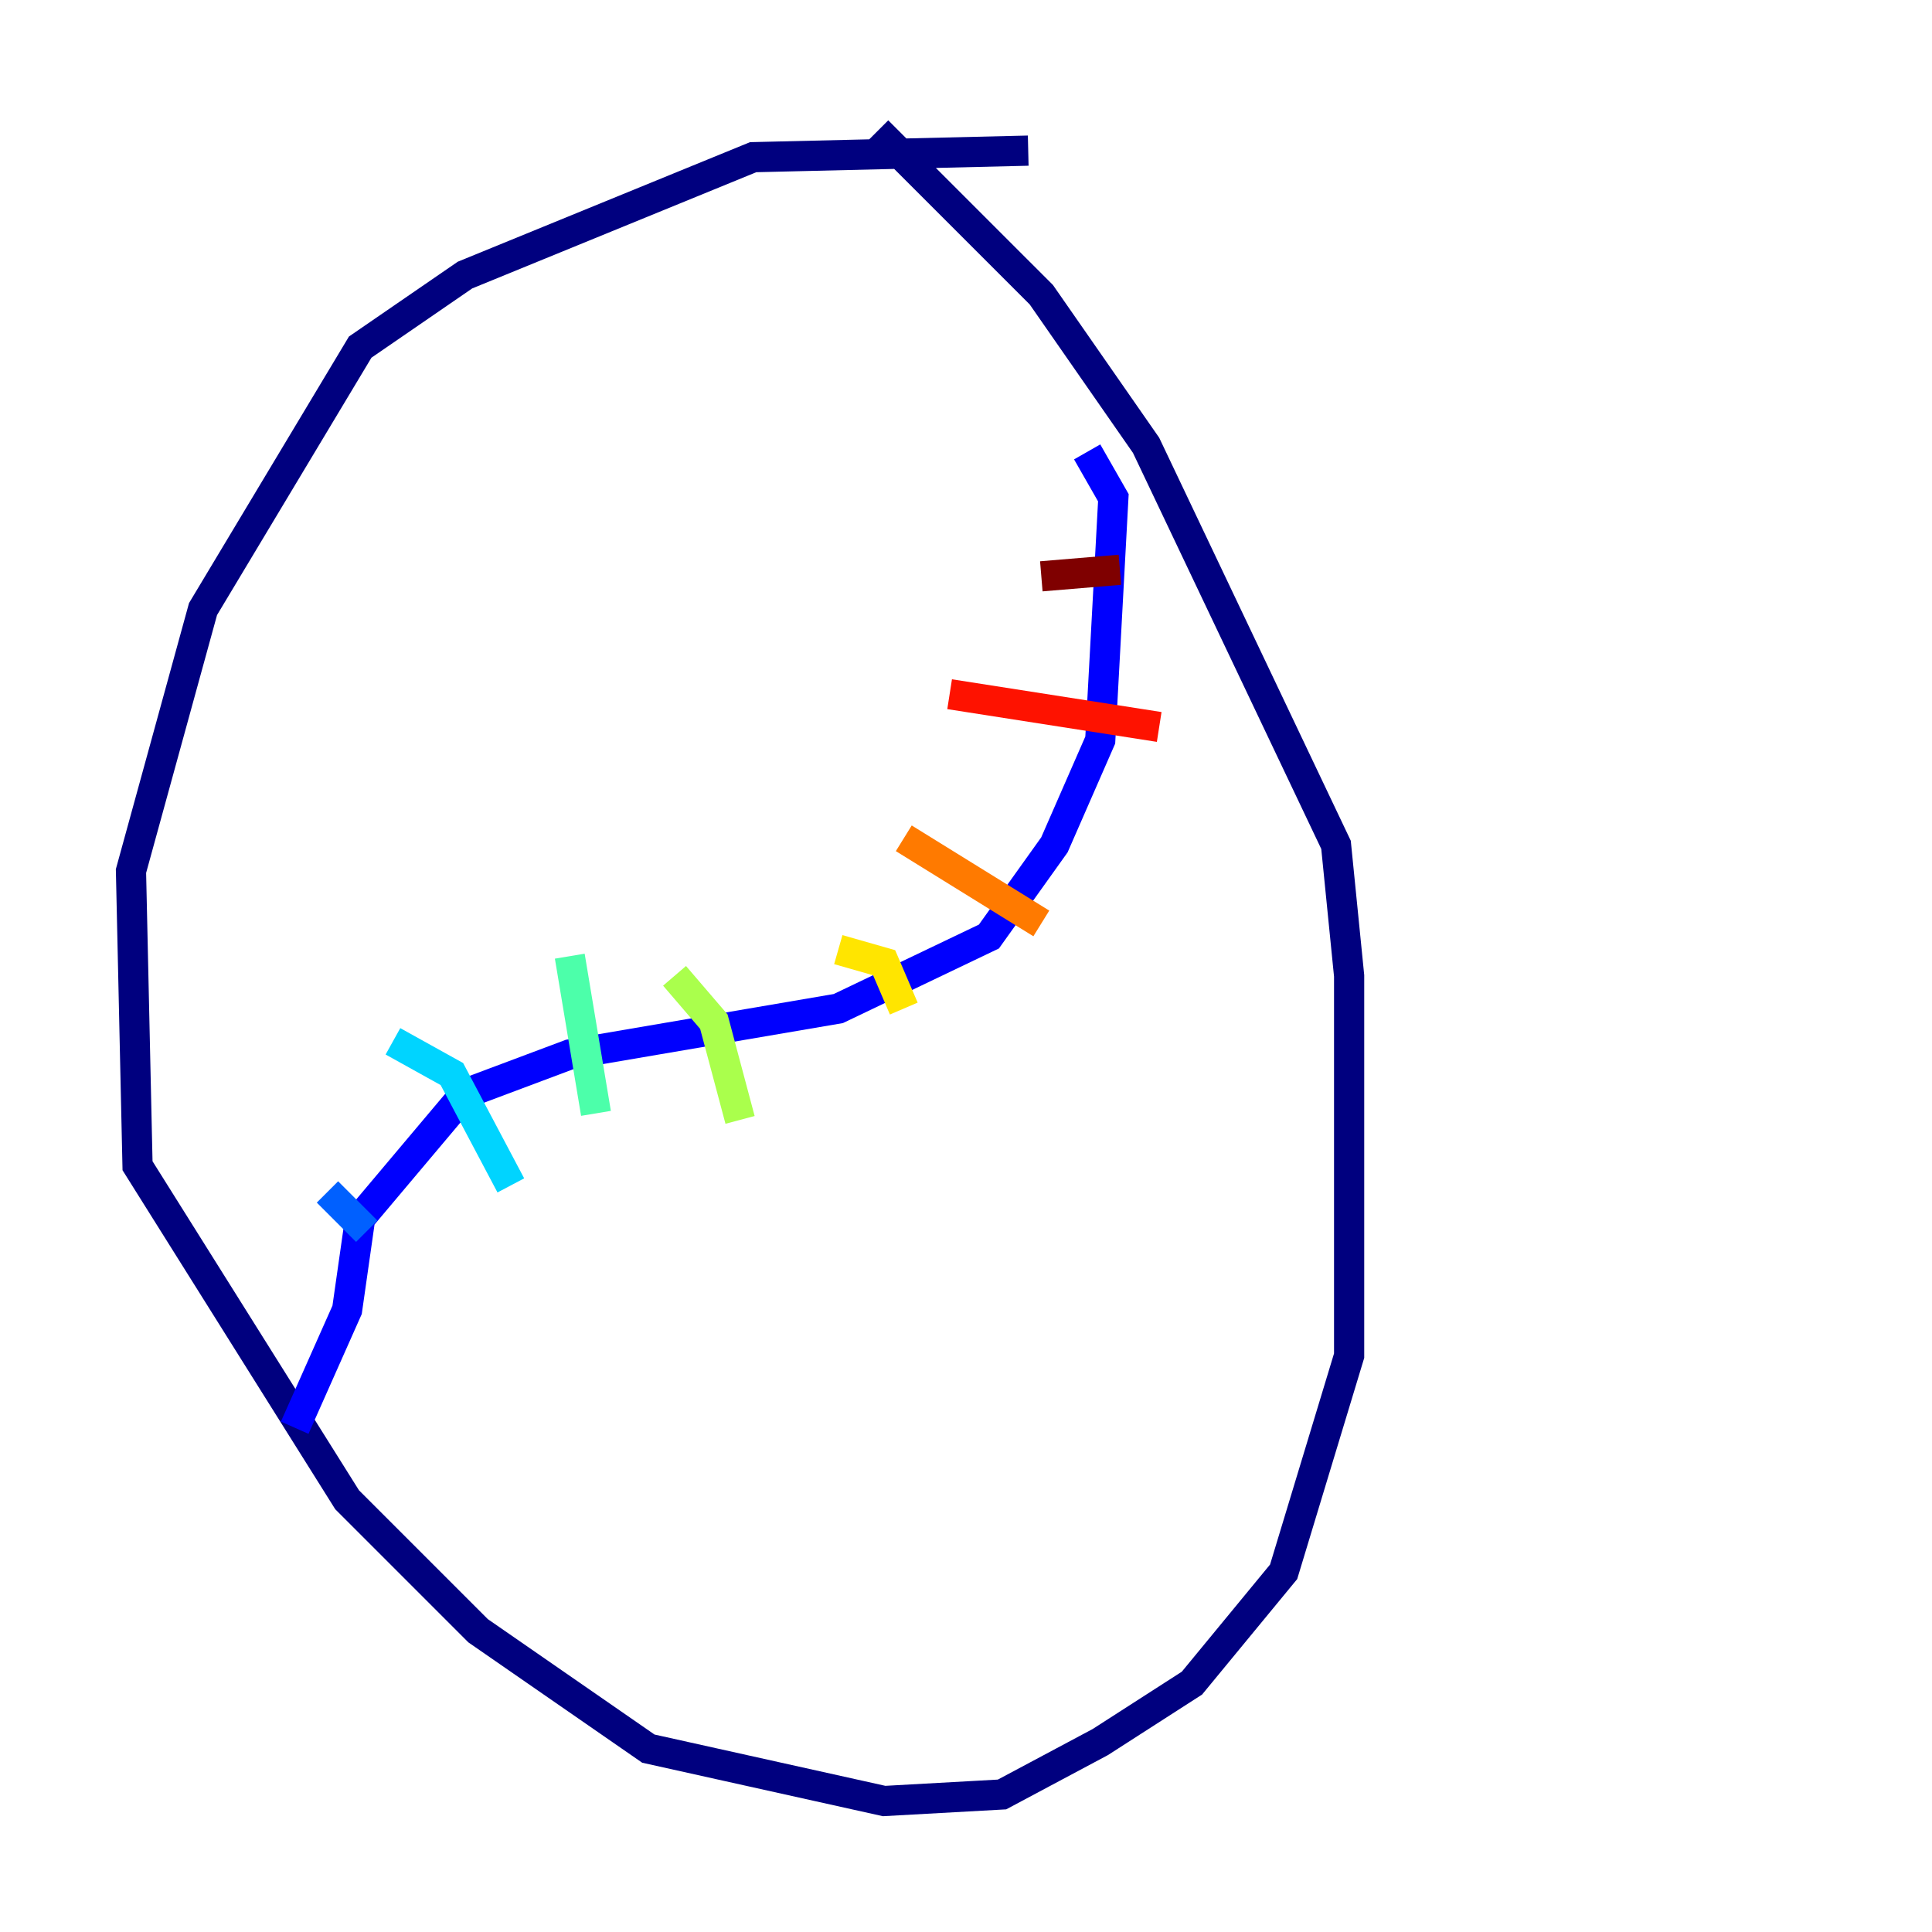 <?xml version="1.0" encoding="utf-8" ?>
<svg baseProfile="tiny" height="128" version="1.2" viewBox="0,0,128,128" width="128" xmlns="http://www.w3.org/2000/svg" xmlns:ev="http://www.w3.org/2001/xml-events" xmlns:xlink="http://www.w3.org/1999/xlink"><defs /><polyline fill="none" points="68.122,9.98 49.898,10.414 30.807,18.224 23.864,22.997 13.451,40.352 8.678,57.709 9.112,77.234 22.997,99.363 31.675,108.041 42.956,115.851 58.576,119.322 66.386,118.888 72.895,115.417 78.969,111.512 85.044,104.136 89.383,89.817 89.383,64.651 88.515,55.973 75.932,29.505 68.99,19.525 58.142,8.678" stroke="#00007f" stroke-width="2" /><polyline fill="none" points="19.525,94.59 22.997,86.78 23.864,80.705 30.807,72.461 37.749,69.858 55.539,66.82 65.519,62.047 69.858,55.973 72.895,49.031 73.763,32.976 72.027,29.939" stroke="#0000fe" stroke-width="2" /><polyline fill="none" points="21.695,78.969 24.298,81.573" stroke="#0060ff" stroke-width="2" /><polyline fill="none" points="26.034,68.99 29.939,71.159 33.844,78.536" stroke="#00d4ff" stroke-width="2" /><polyline fill="none" points="37.749,63.349 39.485,73.763" stroke="#4cffaa" stroke-width="2" /><polyline fill="none" points="44.691,64.651 47.295,67.688 49.031,74.197" stroke="#aaff4c" stroke-width="2" /><polyline fill="none" points="55.539,62.915 58.576,63.783 59.878,66.82" stroke="#ffe500" stroke-width="2" /><polyline fill="none" points="59.878,55.539 68.99,61.18" stroke="#ff7a00" stroke-width="2" /><polyline fill="none" points="62.915,45.993 76.8,48.163" stroke="#fe1200" stroke-width="2" /><polyline fill="none" points="68.99,38.183 74.197,37.749" stroke="#7f0000" stroke-width="2" /></svg>